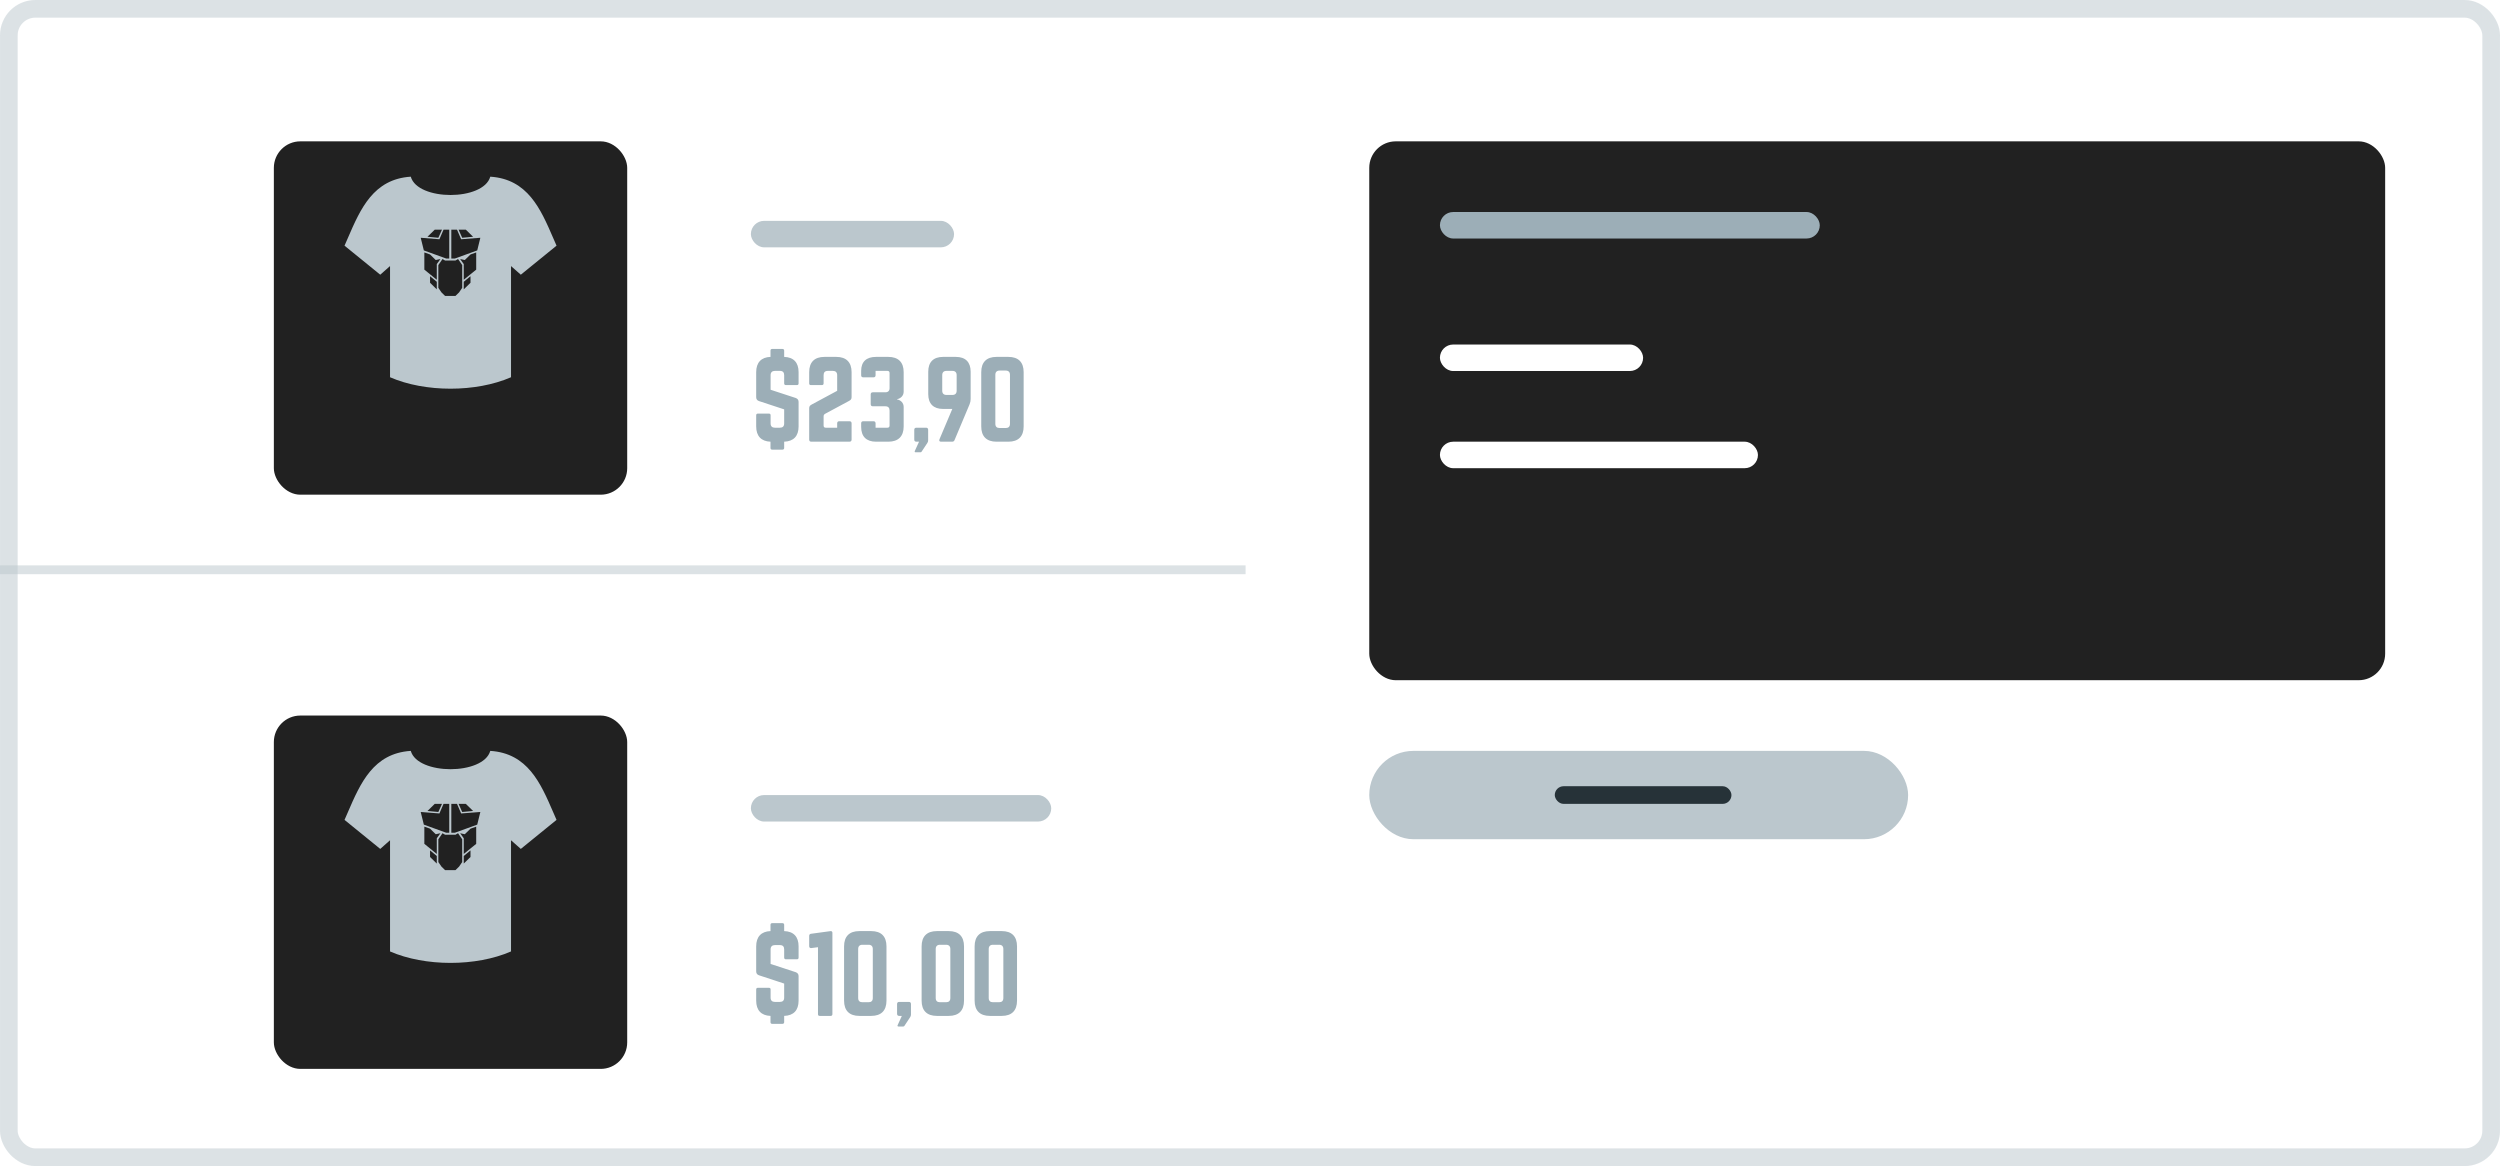 <svg width="283" height="132" viewBox="0 0 283 132" fill="none" xmlns="http://www.w3.org/2000/svg">
<rect width="283" height="132" rx="4" fill="white" fill-opacity="0.15"/>
<rect x="1" y="1" width="281" height="130" rx="3" stroke="#BBC7CD" stroke-opacity="0.5" stroke-width="2"/>
<g filter="url(#filter0_ddd_2274_23164)">
<rect x="31" y="12" width="40" height="40" rx="3" fill="#212121"/>
</g>
<g filter="url(#filter1_ddd_2274_23164)">
<rect x="155" y="12" width="115" height="61" rx="3" fill="#212121"/>
</g>
<rect x="155" y="85" width="61" height="10" rx="5" fill="#BBC7CD"/>
<rect x="176" y="89" width="20" height="2" rx="1" fill="#263238"/>
<rect x="163" y="39" width="23" height="3" rx="1.5" fill="white"/>
<rect x="163" y="50" width="36" height="3" rx="1.5" fill="white"/>
<rect x="163" y="24" width="43" height="3" rx="1.5" fill="#9CAEB7"/>
<rect opacity="0.5" y="64" width="141" height="1" fill="#BBC7CD"/>
<path d="M90.208 43.592C90.34 43.592 90.4 43.52 90.4 43.4V42.128C90.4 41.036 89.836 40.436 88.768 40.4V39.692C88.768 39.572 88.696 39.5 88.576 39.5H87.412C87.28 39.5 87.22 39.572 87.22 39.692V40.4C86.176 40.436 85.6 41.036 85.6 42.128V44.96C85.6 45.188 85.708 45.332 85.924 45.404L88.768 46.34V47.936C88.768 48.26 88.6 48.416 88.288 48.416H87.712C87.412 48.416 87.232 48.26 87.232 47.936V47.012C87.232 46.88 87.172 46.82 87.04 46.82H85.792C85.672 46.82 85.6 46.88 85.6 47.012V48.272C85.6 49.364 86.176 49.964 87.22 50V50.708C87.22 50.828 87.28 50.9 87.412 50.9H88.576C88.696 50.9 88.768 50.828 88.768 50.708V50C89.836 49.964 90.4 49.364 90.4 48.272V45.5C90.4 45.272 90.292 45.14 90.088 45.056L87.232 44.12V42.464C87.232 42.152 87.412 41.984 87.712 41.984H88.288C88.612 41.984 88.768 42.152 88.768 42.464V43.4C88.768 43.52 88.84 43.592 88.96 43.592H90.208ZM96.076 45.404C96.304 45.284 96.4 45.188 96.4 44.96V42.128C96.4 41 95.788 40.4 94.672 40.4H93.328C92.2 40.4 91.6 41 91.6 42.128V43.4C91.6 43.52 91.66 43.592 91.792 43.592H93.04C93.16 43.592 93.232 43.52 93.232 43.4V42.464C93.232 42.152 93.388 41.984 93.712 41.984H94.288C94.588 41.984 94.768 42.152 94.768 42.464V44.24L91.912 45.776C91.684 45.896 91.6 45.992 91.6 46.22V49.76C91.6 49.916 91.684 50 91.84 50H96.16C96.316 50 96.4 49.916 96.4 49.76V47.924C96.4 47.768 96.316 47.684 96.16 47.684H95.008C94.852 47.684 94.768 47.768 94.768 47.924V48.416H93.472C93.316 48.416 93.232 48.332 93.232 48.176V47.132C93.232 47 93.28 46.916 93.4 46.844L96.076 45.404ZM102.295 42.128C102.295 41 101.683 40.4 100.555 40.4H99.163C98.071 40.4 97.483 40.952 97.483 41.984V42.476C97.483 42.632 97.567 42.716 97.723 42.716H98.875C99.031 42.716 99.115 42.632 99.115 42.476V41.984H100.459C100.615 41.984 100.699 42.068 100.699 42.224V43.94C100.699 44.24 100.531 44.408 100.219 44.408H98.803C98.647 44.408 98.563 44.492 98.563 44.648V45.752C98.563 45.908 98.647 45.992 98.803 45.992H100.219C100.543 45.992 100.699 46.16 100.699 46.472V48.176C100.699 48.332 100.615 48.416 100.459 48.416H99.115V47.924C99.115 47.768 99.031 47.684 98.875 47.684H97.723C97.567 47.684 97.483 47.768 97.483 47.924V48.32C97.483 49.412 98.071 50 99.163 50H100.555C101.683 50 102.295 49.4 102.295 48.272V46.064C102.295 45.62 101.971 45.284 101.539 45.212V45.188C101.971 45.116 102.295 44.78 102.295 44.336V42.128ZM103.495 49.76C103.495 49.916 103.579 50 103.735 50H104.035L103.555 51.056C103.519 51.14 103.555 51.2 103.651 51.2H104.191C104.263 51.2 104.299 51.176 104.335 51.116L104.983 50.132C105.043 50.036 105.067 49.952 105.067 49.832V48.656C105.067 48.5 104.983 48.416 104.827 48.416H103.735C103.579 48.416 103.495 48.5 103.495 48.656V49.76ZM107.801 46.292L106.349 49.724C106.277 49.892 106.349 50 106.529 50H107.777C107.921 50 108.005 49.94 108.053 49.82L109.757 45.764C109.841 45.548 109.877 45.392 109.877 45.164V42.08C109.877 40.988 109.289 40.4 108.197 40.4H106.757C105.665 40.4 105.077 40.988 105.077 42.08V44.612C105.077 45.704 105.665 46.292 106.757 46.292H107.801ZM107.813 41.984C108.125 41.984 108.293 42.152 108.293 42.464V44.228C108.293 44.54 108.125 44.708 107.813 44.708H107.141C106.829 44.708 106.661 44.54 106.661 44.228V42.464C106.661 42.152 106.829 41.984 107.141 41.984H107.813ZM111.077 48.272C111.077 49.4 111.677 50 112.805 50H114.149C115.277 50 115.877 49.4 115.877 48.272V42.128C115.877 41 115.277 40.4 114.149 40.4H112.805C111.677 40.4 111.077 41 111.077 42.128V48.272ZM113.153 48.452C112.841 48.452 112.673 48.296 112.673 47.972V42.428C112.673 42.116 112.841 41.948 113.153 41.948H113.849C114.161 41.948 114.329 42.116 114.329 42.428V47.972C114.329 48.296 114.161 48.452 113.849 48.452H113.153Z" fill="#9CAEB7"/>
<rect x="85" y="25" width="23" height="3" rx="1.5" fill="#BBC7CD"/>
<rect x="85" y="14" width="36" height="3" rx="1.5" fill="white"/>
<path fill-rule="evenodd" clip-rule="evenodd" d="M43.044 31.097L39 27.811C39.13 27.518 39.258 27.222 39.386 26.925C40.803 23.651 42.264 20.273 46.5 20C47.279 22.765 54.721 22.765 55.5 20C59.736 20.273 61.197 23.651 62.614 26.925C62.742 27.222 62.87 27.518 63 27.811L58.956 31.097L57.848 30.119V42.704C53.88 44.432 48.12 44.432 44.152 42.704V30.119L43.044 31.097ZM50.502 29.263L47.978 28.347L47.625 26.916L49.74 27.083L50.208 26H50.854V29.263H50.502L50.502 29.263ZM51.089 26V29.263H51.499L51.499 29.263L54.023 28.347L54.375 26.916L52.202 27.083L51.734 26H51.089ZM49.328 29.435L49.856 29.321L49.445 29.893V31.668L48.036 30.523V28.576L48.682 28.805L49.328 29.435ZM52.614 29.435L52.086 29.321L52.497 29.893V31.668L53.906 30.523V28.576L53.26 28.805L52.614 29.435ZM50.091 29.321L49.621 30.008V32.584L49.973 33.099L50.384 33.5H51.558L51.969 33.099L52.321 32.584V30.008L51.852 29.321L51.558 29.492H50.384L50.091 29.321ZM52.497 32.756L53.26 32.011V31.267L52.497 31.897V32.756ZM48.682 32.011L49.445 32.756V31.897L48.682 31.267V32.011ZM53.554 26.802L52.321 26.916L51.91 26H52.732L53.554 26.802ZM49.621 26.916L48.389 26.802L49.21 26H50.032L49.621 26.916Z" fill="#BBC7CD"/>
<g filter="url(#filter2_ddd_2274_23164)">
<rect x="31" y="77" width="40" height="40" rx="3" fill="#212121"/>
</g>
<path d="M90.208 108.592C90.34 108.592 90.4 108.52 90.4 108.4V107.128C90.4 106.036 89.836 105.436 88.768 105.4V104.692C88.768 104.572 88.696 104.5 88.576 104.5H87.412C87.28 104.5 87.22 104.572 87.22 104.692V105.4C86.176 105.436 85.6 106.036 85.6 107.128V109.96C85.6 110.188 85.708 110.332 85.924 110.404L88.768 111.34V112.936C88.768 113.26 88.6 113.416 88.288 113.416H87.712C87.412 113.416 87.232 113.26 87.232 112.936V112.012C87.232 111.88 87.172 111.82 87.04 111.82H85.792C85.672 111.82 85.6 111.88 85.6 112.012V113.272C85.6 114.364 86.176 114.964 87.22 115V115.708C87.22 115.828 87.28 115.9 87.412 115.9H88.576C88.696 115.9 88.768 115.828 88.768 115.708V115C89.836 114.964 90.4 114.364 90.4 113.272V110.5C90.4 110.272 90.292 110.14 90.088 110.056L87.232 109.12V107.464C87.232 107.152 87.412 106.984 87.712 106.984H88.288C88.612 106.984 88.768 107.152 88.768 107.464V108.4C88.768 108.52 88.84 108.592 88.96 108.592H90.208ZM91.828 105.7C91.672 105.712 91.6 105.796 91.6 105.952V107.104C91.6 107.26 91.696 107.344 91.852 107.32L92.596 107.224V114.808C92.596 114.928 92.656 115 92.788 115H94.036C94.156 115 94.228 114.928 94.228 114.808V105.592C94.228 105.472 94.156 105.4 94.036 105.4L91.828 105.7ZM95.549 113.272C95.549 114.4 96.149 115 97.277 115H98.621C99.749 115 100.349 114.4 100.349 113.272V107.128C100.349 106 99.749 105.4 98.621 105.4H97.277C96.149 105.4 95.549 106 95.549 107.128V113.272ZM97.625 113.452C97.313 113.452 97.145 113.296 97.145 112.972V107.428C97.145 107.116 97.313 106.948 97.625 106.948H98.321C98.633 106.948 98.801 107.116 98.801 107.428V112.972C98.801 113.296 98.633 113.452 98.321 113.452H97.625ZM101.549 114.76C101.549 114.916 101.633 115 101.789 115H102.089L101.609 116.056C101.573 116.14 101.609 116.2 101.705 116.2H102.245C102.317 116.2 102.353 116.176 102.389 116.116L103.037 115.132C103.097 115.036 103.121 114.952 103.121 114.832V113.656C103.121 113.5 103.037 113.416 102.881 113.416H101.789C101.633 113.416 101.549 113.5 101.549 113.656V114.76ZM104.327 113.272C104.327 114.4 104.927 115 106.055 115H107.399C108.527 115 109.127 114.4 109.127 113.272V107.128C109.127 106 108.527 105.4 107.399 105.4H106.055C104.927 105.4 104.327 106 104.327 107.128V113.272ZM106.403 113.452C106.091 113.452 105.923 113.296 105.923 112.972V107.428C105.923 107.116 106.091 106.948 106.403 106.948H107.099C107.411 106.948 107.579 107.116 107.579 107.428V112.972C107.579 113.296 107.411 113.452 107.099 113.452H106.403ZM110.327 113.272C110.327 114.4 110.927 115 112.055 115H113.399C114.527 115 115.127 114.4 115.127 113.272V107.128C115.127 106 114.527 105.4 113.399 105.4H112.055C110.927 105.4 110.327 106 110.327 107.128V113.272ZM112.403 113.452C112.091 113.452 111.923 113.296 111.923 112.972V107.428C111.923 107.116 112.091 106.948 112.403 106.948H113.099C113.411 106.948 113.579 107.116 113.579 107.428V112.972C113.579 113.296 113.411 113.452 113.099 113.452H112.403Z" fill="#9CAEB7"/>
<rect x="85" y="90" width="34" height="3" rx="1.5" fill="#BBC7CD"/>
<rect x="85" y="79" width="28" height="3" rx="1.5" fill="white"/>
<path fill-rule="evenodd" clip-rule="evenodd" d="M43.044 96.097L39 92.811C39.13 92.518 39.258 92.222 39.386 91.925C40.803 88.651 42.264 85.273 46.5 85C47.279 87.765 54.721 87.765 55.5 85C59.736 85.273 61.197 88.651 62.614 91.925C62.742 92.222 62.87 92.518 63 92.811L58.956 96.097L57.848 95.118V107.704C53.88 109.432 48.12 109.432 44.152 107.704V95.118L43.044 96.097ZM50.502 94.263L47.978 93.347L47.625 91.916L49.74 92.083L50.208 91H50.854V94.263H50.502L50.502 94.263ZM51.089 91V94.263H51.499L51.499 94.263L54.023 93.347L54.375 91.916L52.202 92.083L51.734 91H51.089ZM49.328 94.435L49.856 94.321L49.445 94.893V96.668L48.036 95.523V93.576L48.682 93.805L49.328 94.435ZM52.614 94.435L52.086 94.321L52.497 94.893V96.668L53.906 95.523V93.576L53.26 93.805L52.614 94.435ZM50.091 94.321L49.621 95.008V97.584L49.973 98.099L50.384 98.5H51.558L51.969 98.099L52.321 97.584V95.008L51.852 94.321L51.558 94.492H50.384L50.091 94.321ZM52.497 97.756L53.26 97.011V96.267L52.497 96.897V97.756ZM48.682 97.011L49.445 97.756V96.897L48.682 96.267V97.011ZM53.554 91.802L52.321 91.916L51.91 91H52.732L53.554 91.802ZM49.621 91.916L48.389 91.802L49.21 91H50.032L49.621 91.916Z" fill="#BBC7CD"/>
<defs>
<filter id="filter0_ddd_2274_23164" x="26" y="9" width="50" height="51" filterUnits="userSpaceOnUse" color-interpolation-filters="sRGB">
<feFlood flood-opacity="0" result="BackgroundImageFix"/>
<feColorMatrix in="SourceAlpha" type="matrix" values="0 0 0 0 0 0 0 0 0 0 0 0 0 0 0 0 0 0 127 0" result="hardAlpha"/>
<feOffset dy="1"/>
<feGaussianBlur stdDeviation="2"/>
<feColorMatrix type="matrix" values="0 0 0 0 0 0 0 0 0 0 0 0 0 0 0 0 0 0 0.08 0"/>
<feBlend mode="normal" in2="BackgroundImageFix" result="effect1_dropShadow_2274_23164"/>
<feColorMatrix in="SourceAlpha" type="matrix" values="0 0 0 0 0 0 0 0 0 0 0 0 0 0 0 0 0 0 127 0" result="hardAlpha"/>
<feOffset/>
<feGaussianBlur stdDeviation="1"/>
<feColorMatrix type="matrix" values="0 0 0 0 0 0 0 0 0 0 0 0 0 0 0 0 0 0 0.05 0"/>
<feBlend mode="normal" in2="effect1_dropShadow_2274_23164" result="effect2_dropShadow_2274_23164"/>
<feColorMatrix in="SourceAlpha" type="matrix" values="0 0 0 0 0 0 0 0 0 0 0 0 0 0 0 0 0 0 127 0" result="hardAlpha"/>
<feOffset dy="3"/>
<feGaussianBlur stdDeviation="2.5"/>
<feColorMatrix type="matrix" values="0 0 0 0 0 0 0 0 0 0 0 0 0 0 0 0 0 0 0.02 0"/>
<feBlend mode="normal" in2="effect2_dropShadow_2274_23164" result="effect3_dropShadow_2274_23164"/>
<feBlend mode="normal" in="SourceGraphic" in2="effect3_dropShadow_2274_23164" result="shape"/>
</filter>
<filter id="filter1_ddd_2274_23164" x="150" y="9" width="125" height="72" filterUnits="userSpaceOnUse" color-interpolation-filters="sRGB">
<feFlood flood-opacity="0" result="BackgroundImageFix"/>
<feColorMatrix in="SourceAlpha" type="matrix" values="0 0 0 0 0 0 0 0 0 0 0 0 0 0 0 0 0 0 127 0" result="hardAlpha"/>
<feOffset dy="1"/>
<feGaussianBlur stdDeviation="2"/>
<feColorMatrix type="matrix" values="0 0 0 0 0 0 0 0 0 0 0 0 0 0 0 0 0 0 0.08 0"/>
<feBlend mode="normal" in2="BackgroundImageFix" result="effect1_dropShadow_2274_23164"/>
<feColorMatrix in="SourceAlpha" type="matrix" values="0 0 0 0 0 0 0 0 0 0 0 0 0 0 0 0 0 0 127 0" result="hardAlpha"/>
<feOffset/>
<feGaussianBlur stdDeviation="1"/>
<feColorMatrix type="matrix" values="0 0 0 0 0 0 0 0 0 0 0 0 0 0 0 0 0 0 0.05 0"/>
<feBlend mode="normal" in2="effect1_dropShadow_2274_23164" result="effect2_dropShadow_2274_23164"/>
<feColorMatrix in="SourceAlpha" type="matrix" values="0 0 0 0 0 0 0 0 0 0 0 0 0 0 0 0 0 0 127 0" result="hardAlpha"/>
<feOffset dy="3"/>
<feGaussianBlur stdDeviation="2.5"/>
<feColorMatrix type="matrix" values="0 0 0 0 0 0 0 0 0 0 0 0 0 0 0 0 0 0 0.02 0"/>
<feBlend mode="normal" in2="effect2_dropShadow_2274_23164" result="effect3_dropShadow_2274_23164"/>
<feBlend mode="normal" in="SourceGraphic" in2="effect3_dropShadow_2274_23164" result="shape"/>
</filter>
<filter id="filter2_ddd_2274_23164" x="26" y="74" width="50" height="51" filterUnits="userSpaceOnUse" color-interpolation-filters="sRGB">
<feFlood flood-opacity="0" result="BackgroundImageFix"/>
<feColorMatrix in="SourceAlpha" type="matrix" values="0 0 0 0 0 0 0 0 0 0 0 0 0 0 0 0 0 0 127 0" result="hardAlpha"/>
<feOffset dy="1"/>
<feGaussianBlur stdDeviation="2"/>
<feColorMatrix type="matrix" values="0 0 0 0 0 0 0 0 0 0 0 0 0 0 0 0 0 0 0.08 0"/>
<feBlend mode="normal" in2="BackgroundImageFix" result="effect1_dropShadow_2274_23164"/>
<feColorMatrix in="SourceAlpha" type="matrix" values="0 0 0 0 0 0 0 0 0 0 0 0 0 0 0 0 0 0 127 0" result="hardAlpha"/>
<feOffset/>
<feGaussianBlur stdDeviation="1"/>
<feColorMatrix type="matrix" values="0 0 0 0 0 0 0 0 0 0 0 0 0 0 0 0 0 0 0.05 0"/>
<feBlend mode="normal" in2="effect1_dropShadow_2274_23164" result="effect2_dropShadow_2274_23164"/>
<feColorMatrix in="SourceAlpha" type="matrix" values="0 0 0 0 0 0 0 0 0 0 0 0 0 0 0 0 0 0 127 0" result="hardAlpha"/>
<feOffset dy="3"/>
<feGaussianBlur stdDeviation="2.5"/>
<feColorMatrix type="matrix" values="0 0 0 0 0 0 0 0 0 0 0 0 0 0 0 0 0 0 0.02 0"/>
<feBlend mode="normal" in2="effect2_dropShadow_2274_23164" result="effect3_dropShadow_2274_23164"/>
<feBlend mode="normal" in="SourceGraphic" in2="effect3_dropShadow_2274_23164" result="shape"/>
</filter>
</defs>
</svg>
